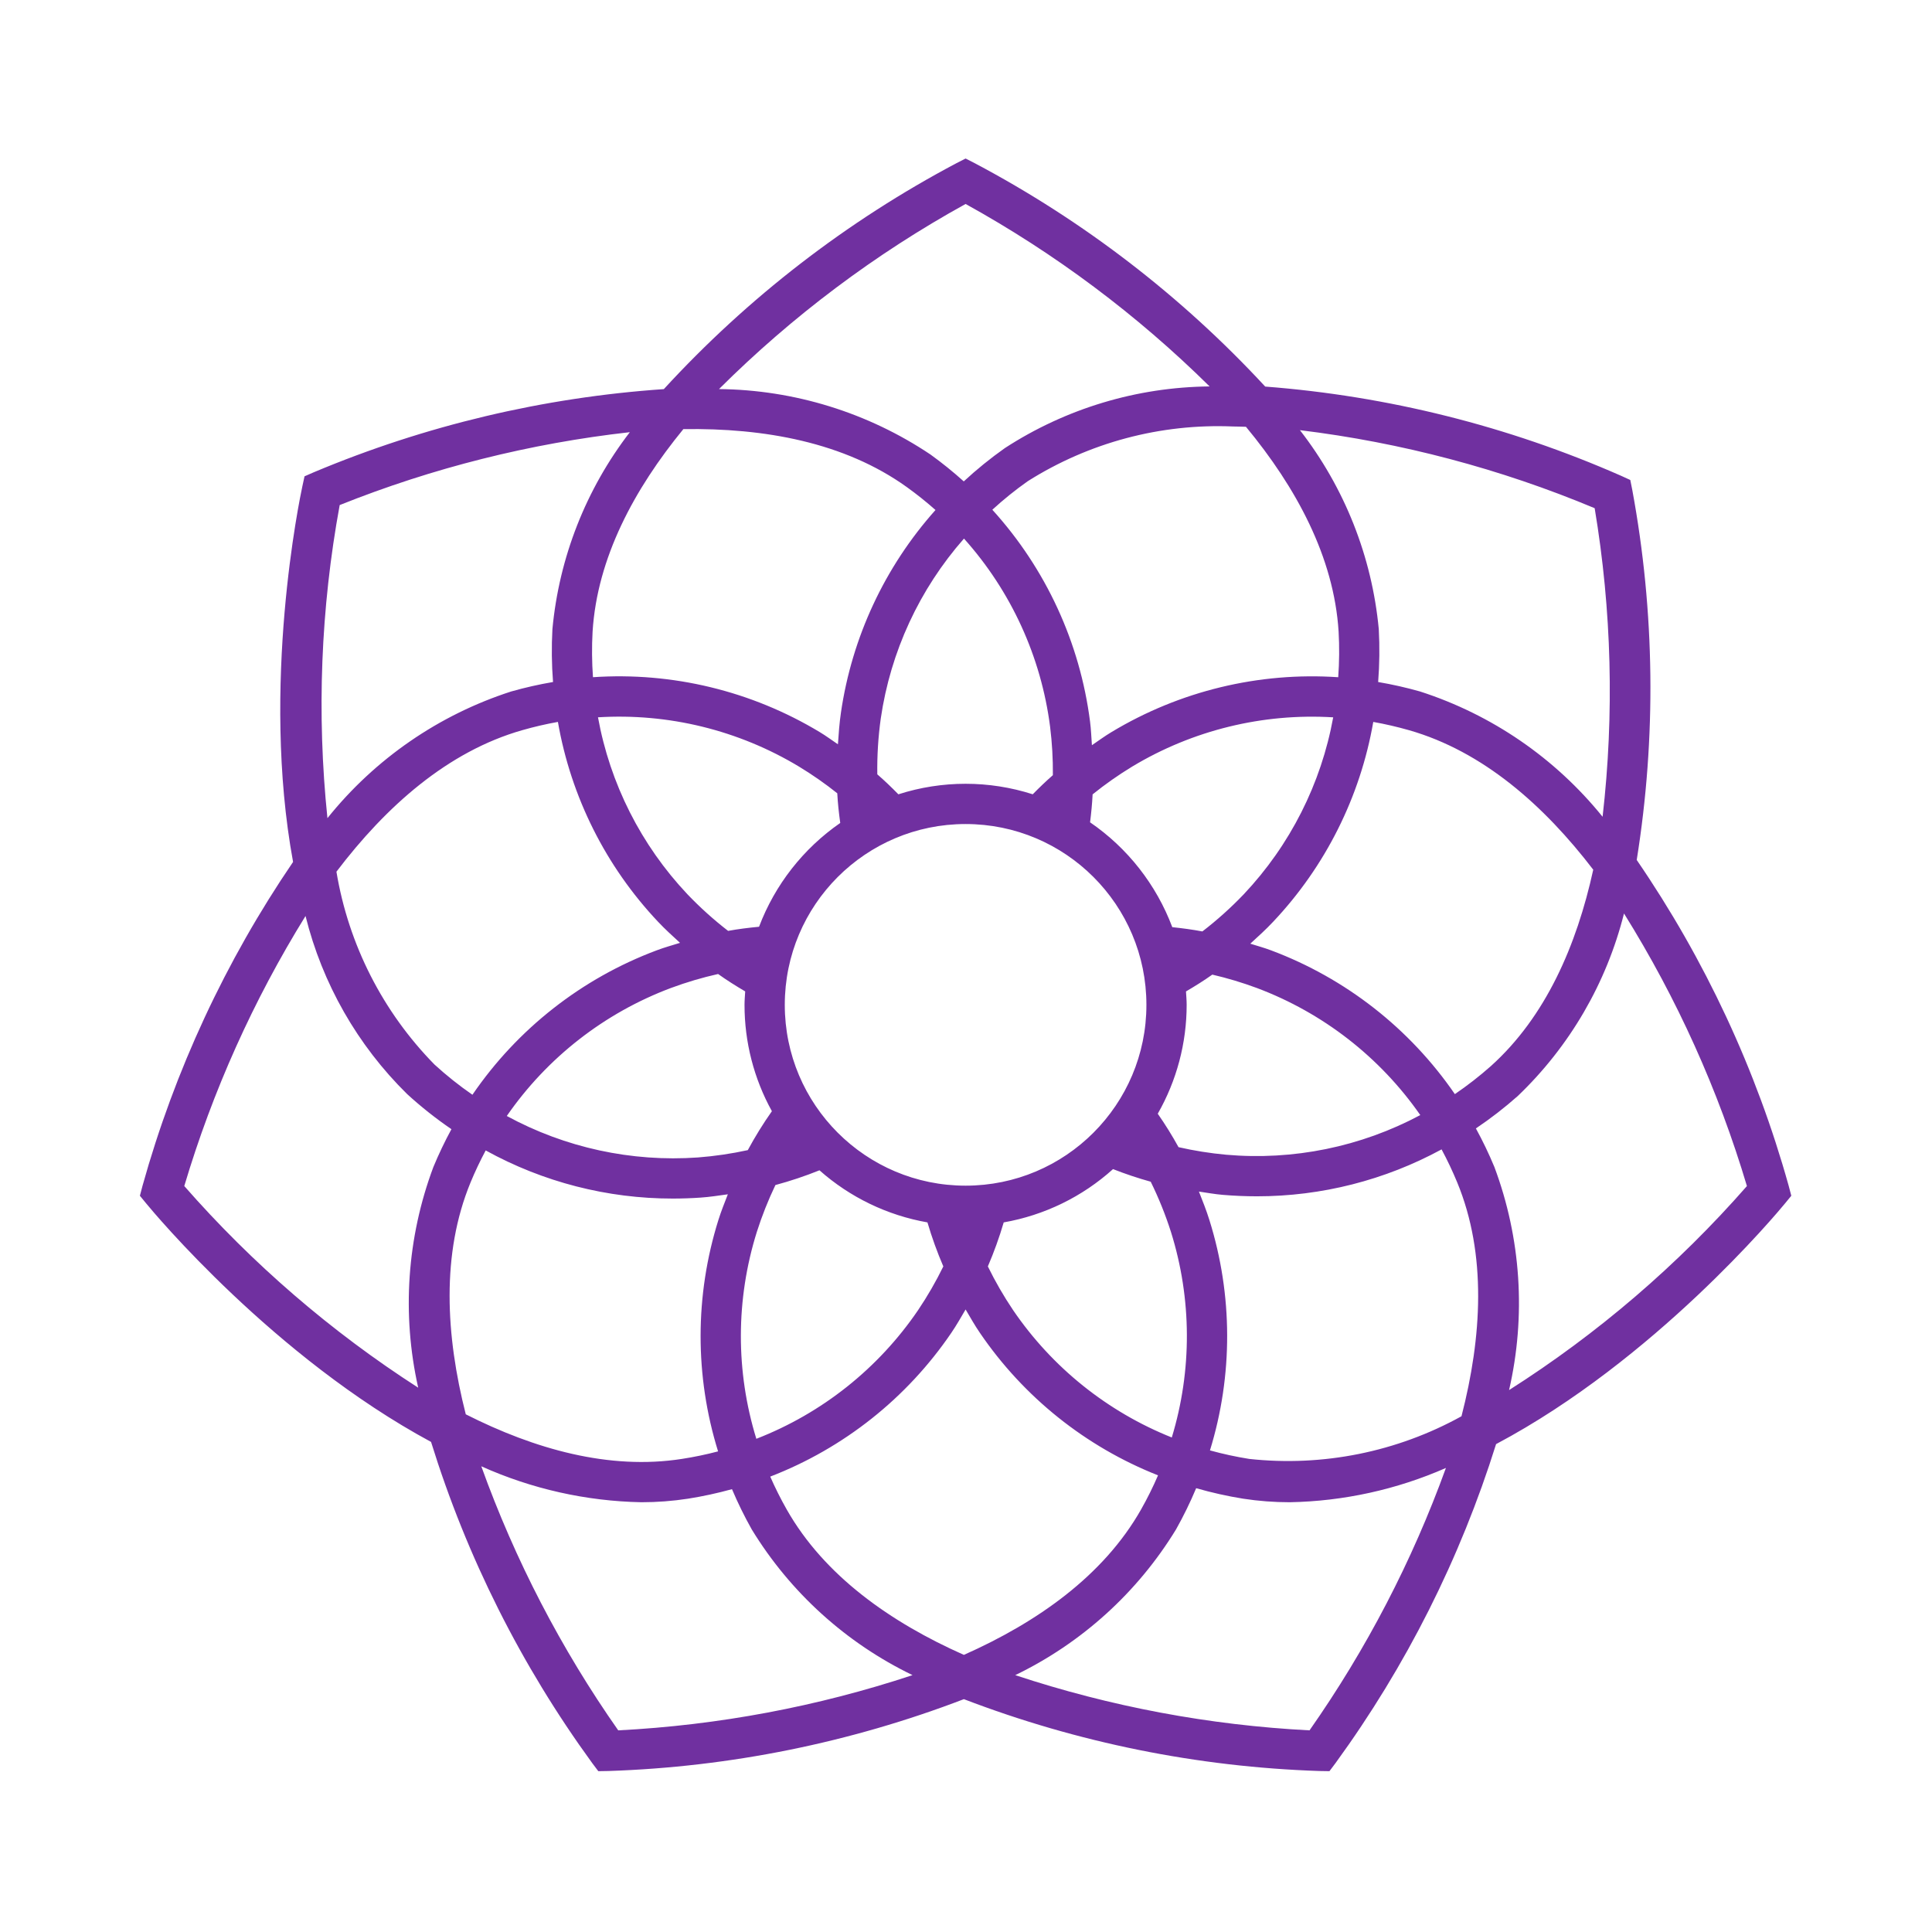 <svg width="189" height="189" xmlns="http://www.w3.org/2000/svg" xmlns:xlink="http://www.w3.org/1999/xlink" xml:space="preserve" overflow="hidden"><defs><clipPath id="clip0"><rect x="46" y="-43" width="189" height="189"/></clipPath></defs><g clip-path="url(#clip0)" transform="translate(-46 43)"><path d="M206.114 41.127C208.037 29.129 207.89 16.891 205.682 4.942L205.485 3.955 204.57 3.538C193.546-1.312 181.78-4.261 169.771-5.183 161.599-14.018 151.991-21.406 141.355-27.036L140.461-27.492 139.565-27.035C128.833-21.354 119.151-13.879 110.94-4.934 99.161-4.125 87.597-1.379 76.713 3.193L75.791 3.596 75.578 4.579C75.333 5.715 71.49 24.028 74.67 41.32 68.066 51.008 63.091 61.711 59.941 73.004L59.685 73.977 60.323 74.754C61.054 75.644 72.829 89.786 88.168 98.057 91.661 109.32 96.985 119.931 103.926 129.464L104.53 130.267 105.535 130.25C117.431 129.855 129.178 127.479 140.293 123.222 151.407 127.479 163.154 129.855 175.049 130.25L176.055 130.267 176.658 129.464C183.554 119.99 188.855 109.454 192.355 98.272 207.887 90.033 219.861 75.651 220.598 74.754L221.236 73.977 220.98 73.004C217.811 61.634 212.788 50.864 206.114 41.127ZM202 6.715C203.667 16.691 203.928 26.852 202.775 36.901 198.14 31.163 191.932 26.903 184.911 24.643 183.565 24.262 182.199 23.954 180.819 23.719 180.954 21.998 180.974 20.269 180.88 18.544 180.212 11.455 177.536 4.702 173.166-0.92 183.082 0.291 192.784 2.86 202 6.715ZM138.282 80.889C137.559 82.37 136.733 83.799 135.813 85.166 131.934 90.866 126.416 95.255 119.99 97.753 117.956 91.159 117.973 84.104 120.036 77.519 120.536 75.949 121.145 74.415 121.856 72.928 123.32 72.534 124.759 72.052 126.166 71.486 129.147 74.129 132.804 75.893 136.728 76.582 137.159 78.047 137.678 79.486 138.282 80.889ZM131.823 32.75C131.797 30.923 131.91 29.096 132.162 27.287 133.114 20.756 135.942 14.642 140.302 9.687 144.912 14.83 147.85 21.252 148.728 28.102 148.923 29.67 149.013 31.25 148.999 32.831 148.315 33.428 147.664 34.056 147.029 34.702 142.755 33.331 138.159 33.332 133.885 34.704 133.222 34.029 132.54 33.372 131.823 32.75ZM140.461 72.989C130.691 72.989 122.772 65.07 122.772 55.301 122.772 45.532 130.691 37.612 140.46 37.612 150.229 37.612 158.148 45.531 158.149 55.3 158.149 65.069 150.23 72.989 140.461 72.989 140.461 72.989 140.461 72.989 140.461 72.989ZM152.637 37.443C152.751 36.535 152.841 35.626 152.886 34.71 154.113 33.721 155.405 32.814 156.752 31.995 162.669 28.432 169.528 26.751 176.422 27.174 175.243 33.668 172.204 39.68 167.674 44.481 166.418 45.795 165.064 47.011 163.623 48.119 162.647 47.934 161.666 47.804 160.681 47.701 159.114 43.539 156.305 39.958 152.637 37.443ZM120.254 47.661C119.241 47.758 118.231 47.88 117.227 48.064 115.812 46.971 114.482 45.773 113.247 44.481 108.717 39.68 105.678 33.666 104.499 27.171 111.392 26.748 118.251 28.43 124.166 31.995 125.468 32.784 126.717 33.655 127.907 34.604 127.957 35.578 128.065 36.544 128.198 37.507 124.583 40.009 121.812 43.55 120.254 47.661ZM110.378 47.176C111.062 47.904 111.796 48.566 112.525 49.235 111.76 49.474 110.99 49.683 110.236 49.97 102.919 52.712 96.626 57.645 92.216 64.095 90.915 63.197 89.677 62.21 88.51 61.144 83.447 55.991 80.095 49.403 78.912 42.276 83.745 35.907 89.777 30.518 97.089 28.431 98.238 28.102 99.402 27.832 100.578 27.622 101.856 34.96 105.264 41.76 110.378 47.176ZM111.634 53.651C113.139 53.092 114.681 52.635 116.249 52.283 117.105 52.896 117.996 53.453 118.9 53.986 118.874 54.423 118.834 54.857 118.834 55.3 118.831 58.939 119.752 62.519 121.511 65.704 120.651 66.926 119.864 68.198 119.154 69.513 117.543 69.864 115.91 70.104 114.266 70.23 107.777 70.687 101.292 69.28 95.577 66.173 99.528 60.46 105.13 56.091 111.634 53.651ZM144.189 76.582C148.173 75.883 151.879 74.077 154.883 71.369 156.09 71.844 157.321 72.255 158.57 72.603 159.351 74.191 160.013 75.834 160.551 77.519 162.599 84.06 162.627 91.066 160.632 97.623 154.333 95.108 148.927 90.771 145.108 85.166 144.187 83.799 143.362 82.37 142.638 80.889 143.241 79.486 143.759 78.047 144.189 76.582ZM161.29 69.222C160.671 68.097 159.994 67.005 159.259 65.952 161.112 62.708 162.087 59.036 162.086 55.3 162.086 54.858 162.047 54.425 162.02 53.989 162.899 53.474 163.763 52.935 164.596 52.343 166.073 52.686 167.528 53.123 168.951 53.651 175.418 56.079 180.994 60.414 184.941 66.084 179.119 69.194 172.517 70.541 165.942 69.962 164.377 69.818 162.823 69.571 161.29 69.222ZM170.346 49.97C169.676 49.715 168.99 49.533 168.312 49.317 169.072 48.624 169.834 47.933 170.544 47.176 175.657 41.76 179.064 34.961 180.342 27.623 181.518 27.833 182.683 28.103 183.831 28.43 191.068 30.496 197.053 35.795 201.861 42.079 200.24 49.479 197.213 56.468 191.843 61.294 190.729 62.281 189.553 63.196 188.323 64.033 183.914 57.613 177.639 52.703 170.346 49.97ZM166.619-1.279C167.041-1.279 167.465-1.257 167.887-1.249 172.793 4.679 176.494 11.484 176.951 18.791 177.033 20.276 177.021 21.766 176.913 23.25 169.145 22.724 161.403 24.597 154.734 28.615 154.069 29.012 153.453 29.469 152.817 29.901 152.761 29.131 152.736 28.36 152.635 27.588 151.648 19.865 148.311 12.63 143.076 6.866 144.173 5.861 145.332 4.927 146.548 4.07 152.539 0.288 159.54-1.578 166.619-1.279ZM140.461-23.047C149.198-18.219 157.23-12.213 164.331-5.197 157.217-5.131 150.269-3.038 144.302 0.835 142.891 1.831 141.548 2.919 140.282 4.093 139.242 3.156 138.152 2.277 137.018 1.458 130.893-2.64 123.707-4.863 116.338-4.939 123.496-12.069 131.616-18.164 140.461-23.047ZM112.849-1.02C120.749-1.145 128.609 0.264 134.719 4.656 135.689 5.353 136.622 6.099 137.516 6.892 132.556 12.448 129.34 19.34 128.266 26.71 128.113 27.744 128.043 28.779 127.971 29.812 127.377 29.412 126.806 28.985 126.187 28.615 119.519 24.596 111.777 22.722 104.008 23.248 103.901 21.765 103.888 20.275 103.97 18.79 104.421 11.577 108.037 4.854 112.849-1.02ZM79.23 6.409C88.329 2.769 97.876 0.371 107.615-0.722 103.322 4.857 100.696 11.536 100.041 18.544 99.946 20.268 99.966 21.997 100.101 23.718 98.722 23.953 97.356 24.262 96.009 24.644 88.933 26.927 82.683 31.236 78.032 37.037 76.973 26.823 77.377 16.51 79.23 6.409ZM86.911 92.752C78.399 87.278 70.696 80.638 64.027 73.025 66.796 63.734 70.785 54.851 75.889 46.608 77.53 53.222 80.972 59.253 85.831 64.031 87.192 65.276 88.639 66.423 90.162 67.463 89.508 68.666 88.918 69.903 88.394 71.168 85.811 78.065 85.296 85.567 86.911 92.752ZM92.033 72.671C92.477 71.595 92.974 70.554 93.513 69.542 99.118 72.636 105.415 74.256 111.817 74.251 112.719 74.251 113.625 74.22 114.536 74.157 115.435 74.096 116.316 73.955 117.202 73.834 116.881 74.668 116.542 75.493 116.276 76.353 113.967 83.718 113.957 91.612 116.247 98.983 115.079 99.29 113.896 99.536 112.703 99.72 105.598 100.827 98.3 98.766 91.565 95.357 89.605 87.663 89.151 79.651 92.033 72.672ZM106.48 126.274C100.886 118.297 96.381 109.609 93.083 100.441 98.013 102.657 103.34 103.853 108.744 103.958 110.27 103.959 111.794 103.843 113.303 103.612 114.754 103.382 116.191 103.071 117.607 102.679 118.178 104.027 118.823 105.343 119.541 106.619 123.307 112.781 128.767 117.729 135.269 120.871 125.958 123.954 116.275 125.771 106.48 126.274ZM140.293 118.891C133.127 115.706 126.648 111.161 122.965 104.674 122.371 103.628 121.832 102.552 121.349 101.451 128.544 98.672 134.722 93.768 139.061 87.391 139.57 86.648 140.006 85.87 140.461 85.1 140.916 85.87 141.352 86.648 141.862 87.391 146.142 93.677 152.212 98.532 159.285 101.327 158.791 102.472 158.236 103.589 157.622 104.674 153.939 111.161 147.459 115.706 140.292 118.891ZM174.106 126.274C164.311 125.771 154.628 123.955 145.317 120.872 151.82 117.73 157.28 112.782 161.045 106.619 161.779 105.313 162.437 103.966 163.016 102.584 164.528 103.019 166.065 103.362 167.619 103.612 169.127 103.843 170.651 103.959 172.177 103.958 177.439 103.86 182.63 102.72 187.449 100.604 184.153 109.712 179.666 118.343 174.105 126.274ZM188.97 95.548C182.648 99.043 175.4 100.501 168.218 99.722 166.92 99.516 165.633 99.237 164.366 98.887 166.628 91.544 166.609 83.686 164.311 76.354 164.016 75.402 163.648 74.487 163.286 73.567 164.06 73.679 164.825 73.821 165.609 73.887 166.732 73.982 167.849 74.029 168.961 74.03 175.27 74.032 181.48 72.454 187.024 69.44 187.588 70.491 188.099 71.57 188.554 72.672 191.459 79.709 190.971 87.796 188.971 95.548ZM193.626 92.987C195.296 85.731 194.798 78.144 192.193 71.168 191.657 69.877 191.052 68.615 190.381 67.389 191.814 66.426 193.181 65.368 194.473 64.223 199.553 59.369 203.157 53.177 204.87 46.362 210.053 54.672 214.097 63.642 216.895 73.028 210.128 80.755 202.293 87.476 193.626 92.987Z" fill="#7030A0"/></g></svg>